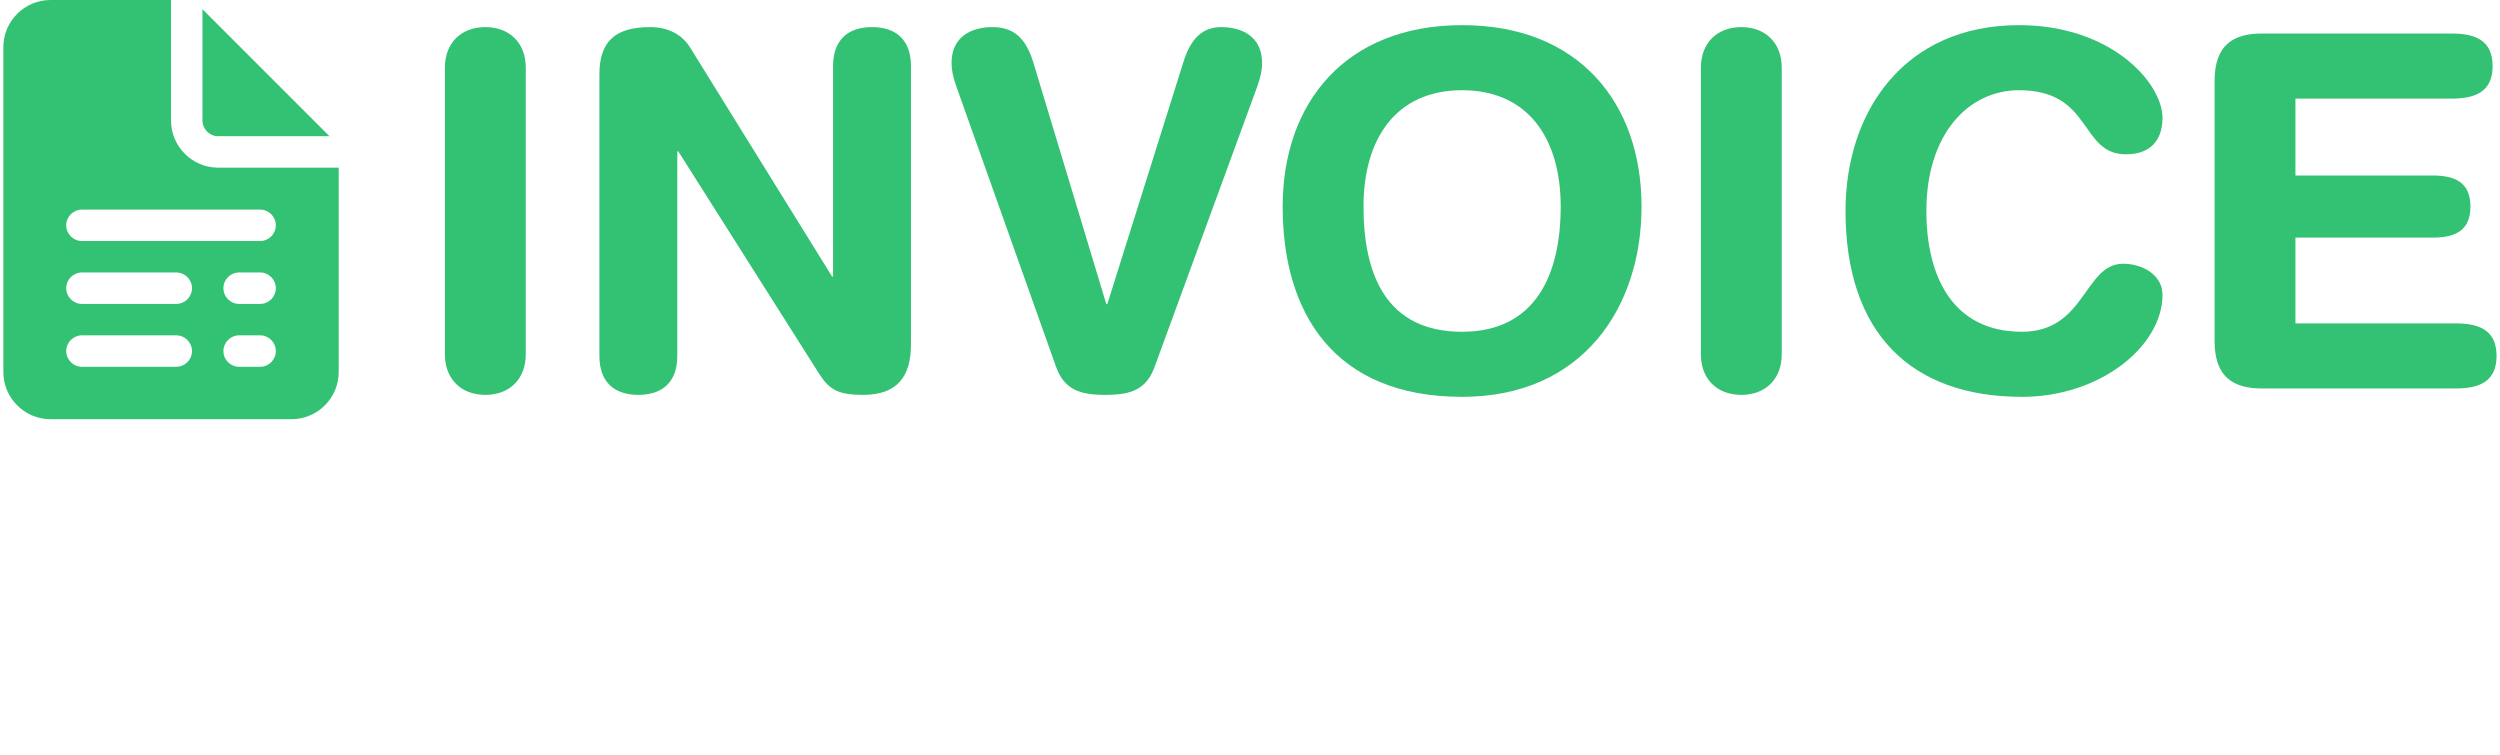 <svg width="497" height="150" viewBox="0 0 497 150" fill="none" xmlns="http://www.w3.org/2000/svg">
<path d="M10.042 0C4.873 0 0.667 4.206 0.667 9.375V73.958C0.667 79.127 4.873 83.333 10.042 83.333H57.958C63.127 83.333 67.333 79.127 67.333 73.958V33.333H43.375C38.206 33.333 34 29.127 34 23.958V0H10.042ZM40.25 1.831V23.958C40.25 25.681 41.652 27.083 43.375 27.083H65.502L40.25 1.831ZM16.292 41.667H51.708C53.433 41.667 54.833 43.065 54.833 44.792C54.833 46.519 53.433 47.917 51.708 47.917H16.292C14.567 47.917 13.167 46.519 13.167 44.792C13.167 43.065 14.567 41.667 16.292 41.667ZM16.292 54.167H35.042C36.767 54.167 38.167 55.565 38.167 57.292C38.167 59.019 36.767 60.417 35.042 60.417H16.292C14.567 60.417 13.167 59.019 13.167 57.292C13.167 55.565 14.567 54.167 16.292 54.167ZM47.542 54.167H51.708C53.433 54.167 54.833 55.565 54.833 57.292C54.833 59.019 53.433 60.417 51.708 60.417H47.542C45.817 60.417 44.417 59.019 44.417 57.292C44.417 55.565 45.817 54.167 47.542 54.167ZM16.292 66.667H35.042C36.767 66.667 38.167 68.065 38.167 69.792C38.167 71.519 36.767 72.917 35.042 72.917H16.292C14.567 72.917 13.167 71.519 13.167 69.792C13.167 68.065 14.567 66.667 16.292 66.667ZM47.542 66.667H51.708C53.433 66.667 54.833 68.065 54.833 69.792C54.833 71.519 53.433 72.917 51.708 72.917H47.542C45.817 72.917 44.417 71.519 44.417 69.792C44.417 68.065 45.817 66.667 47.542 66.667Z" fill="#33C173"/>
<path d="M249.925 17.25L229.541 72.914C227.875 77.52 224.739 78.5 219.741 78.5C214.743 78.5 211.607 77.52 209.941 72.914L190.145 17.25C189.459 15.388 189.165 13.82 189.165 12.546C189.165 7.156 193.281 5.392 197.299 5.392C201.611 5.392 203.963 7.646 205.433 12.448L219.937 60.468H220.133L235.225 12.448C236.695 7.646 239.047 5.392 242.771 5.392C246.789 5.392 250.905 7.156 250.905 12.546C250.905 13.82 250.611 15.388 249.925 17.25Z" fill="#33C173"/>
<path fill-rule="evenodd" clip-rule="evenodd" d="M254.994 41.064C254.994 20.386 267.538 5 290.666 5C313.794 5 326.338 20.386 326.338 41.064C326.338 60.958 314.774 78.892 290.666 78.892C265.382 78.892 254.994 62.428 254.994 41.064ZM290.666 65.956C275.574 65.956 271.066 54.588 271.066 41.064C271.066 27.54 277.534 17.936 290.666 17.936C303.798 17.936 310.266 27.54 310.266 41.064C310.266 54.588 305.268 65.956 290.666 65.956Z" fill="#33C173"/>
<path d="M338.137 70.464V13.428C338.137 8.626 341.273 5.392 346.173 5.392C351.073 5.392 354.209 8.626 354.209 13.428V70.464C354.209 75.266 351.073 78.5 346.173 78.5C341.273 78.5 338.137 75.266 338.137 70.464Z" fill="#33C173"/>
<path d="M366.891 41.946C366.891 22.052 378.651 5 401.387 5C419.811 5 429.905 16.564 429.905 23.424C429.905 27.932 427.455 30.676 422.653 30.676C413.343 30.676 416.087 17.936 401.387 17.936C391.293 17.936 382.963 26.658 382.963 41.946C382.963 54.784 388.059 65.956 401.975 65.956C414.617 65.956 414.323 52.432 422.065 52.432C425.985 52.432 429.905 54.686 429.905 58.606C429.905 68.798 417.557 78.892 401.975 78.892C379.925 78.892 366.891 66.25 366.891 41.946Z" fill="#33C173"/>
<path d="M440.262 67.818V16.074C440.262 8.92 443.986 6.666 449.67 6.666H487.4C492.104 6.666 495.534 8.038 495.534 13.134C495.534 18.23 492.104 19.602 487.4 19.602H456.334V34.89H483.578C487.792 34.89 491.124 36.066 491.124 41.064C491.124 46.062 487.792 47.238 483.578 47.238H456.334V64.29H488.184C492.888 64.29 496.318 65.662 496.318 70.758C496.318 75.854 492.888 77.226 488.184 77.226H449.67C443.986 77.226 440.262 74.972 440.262 67.818Z" fill="#33C173"/>
<path d="M119.162 70.758V14.8C119.162 8.136 122.396 5.392 129.256 5.392C132.588 5.392 135.528 6.666 137.292 9.606L165.418 54.98H165.614V13.134C165.614 7.94 168.554 5.392 173.356 5.392C178.158 5.392 181.098 7.94 181.098 13.134V68.504C181.098 74.874 178.354 78.5 171.592 78.5C166.496 78.5 164.83 77.422 162.772 74.188L134.842 30.088H134.646V70.758C134.646 75.952 131.706 78.5 126.904 78.5C122.102 78.5 119.162 75.952 119.162 70.758Z" fill="#33C173"/>
<path d="M88.448 70.464V13.428C88.448 8.626 91.584 5.392 96.484 5.392C101.384 5.392 104.52 8.626 104.52 13.428V70.464C104.52 75.266 101.384 78.5 96.484 78.5C91.584 78.5 88.448 75.266 88.448 70.464Z" fill="#33C173"/>
</svg>
